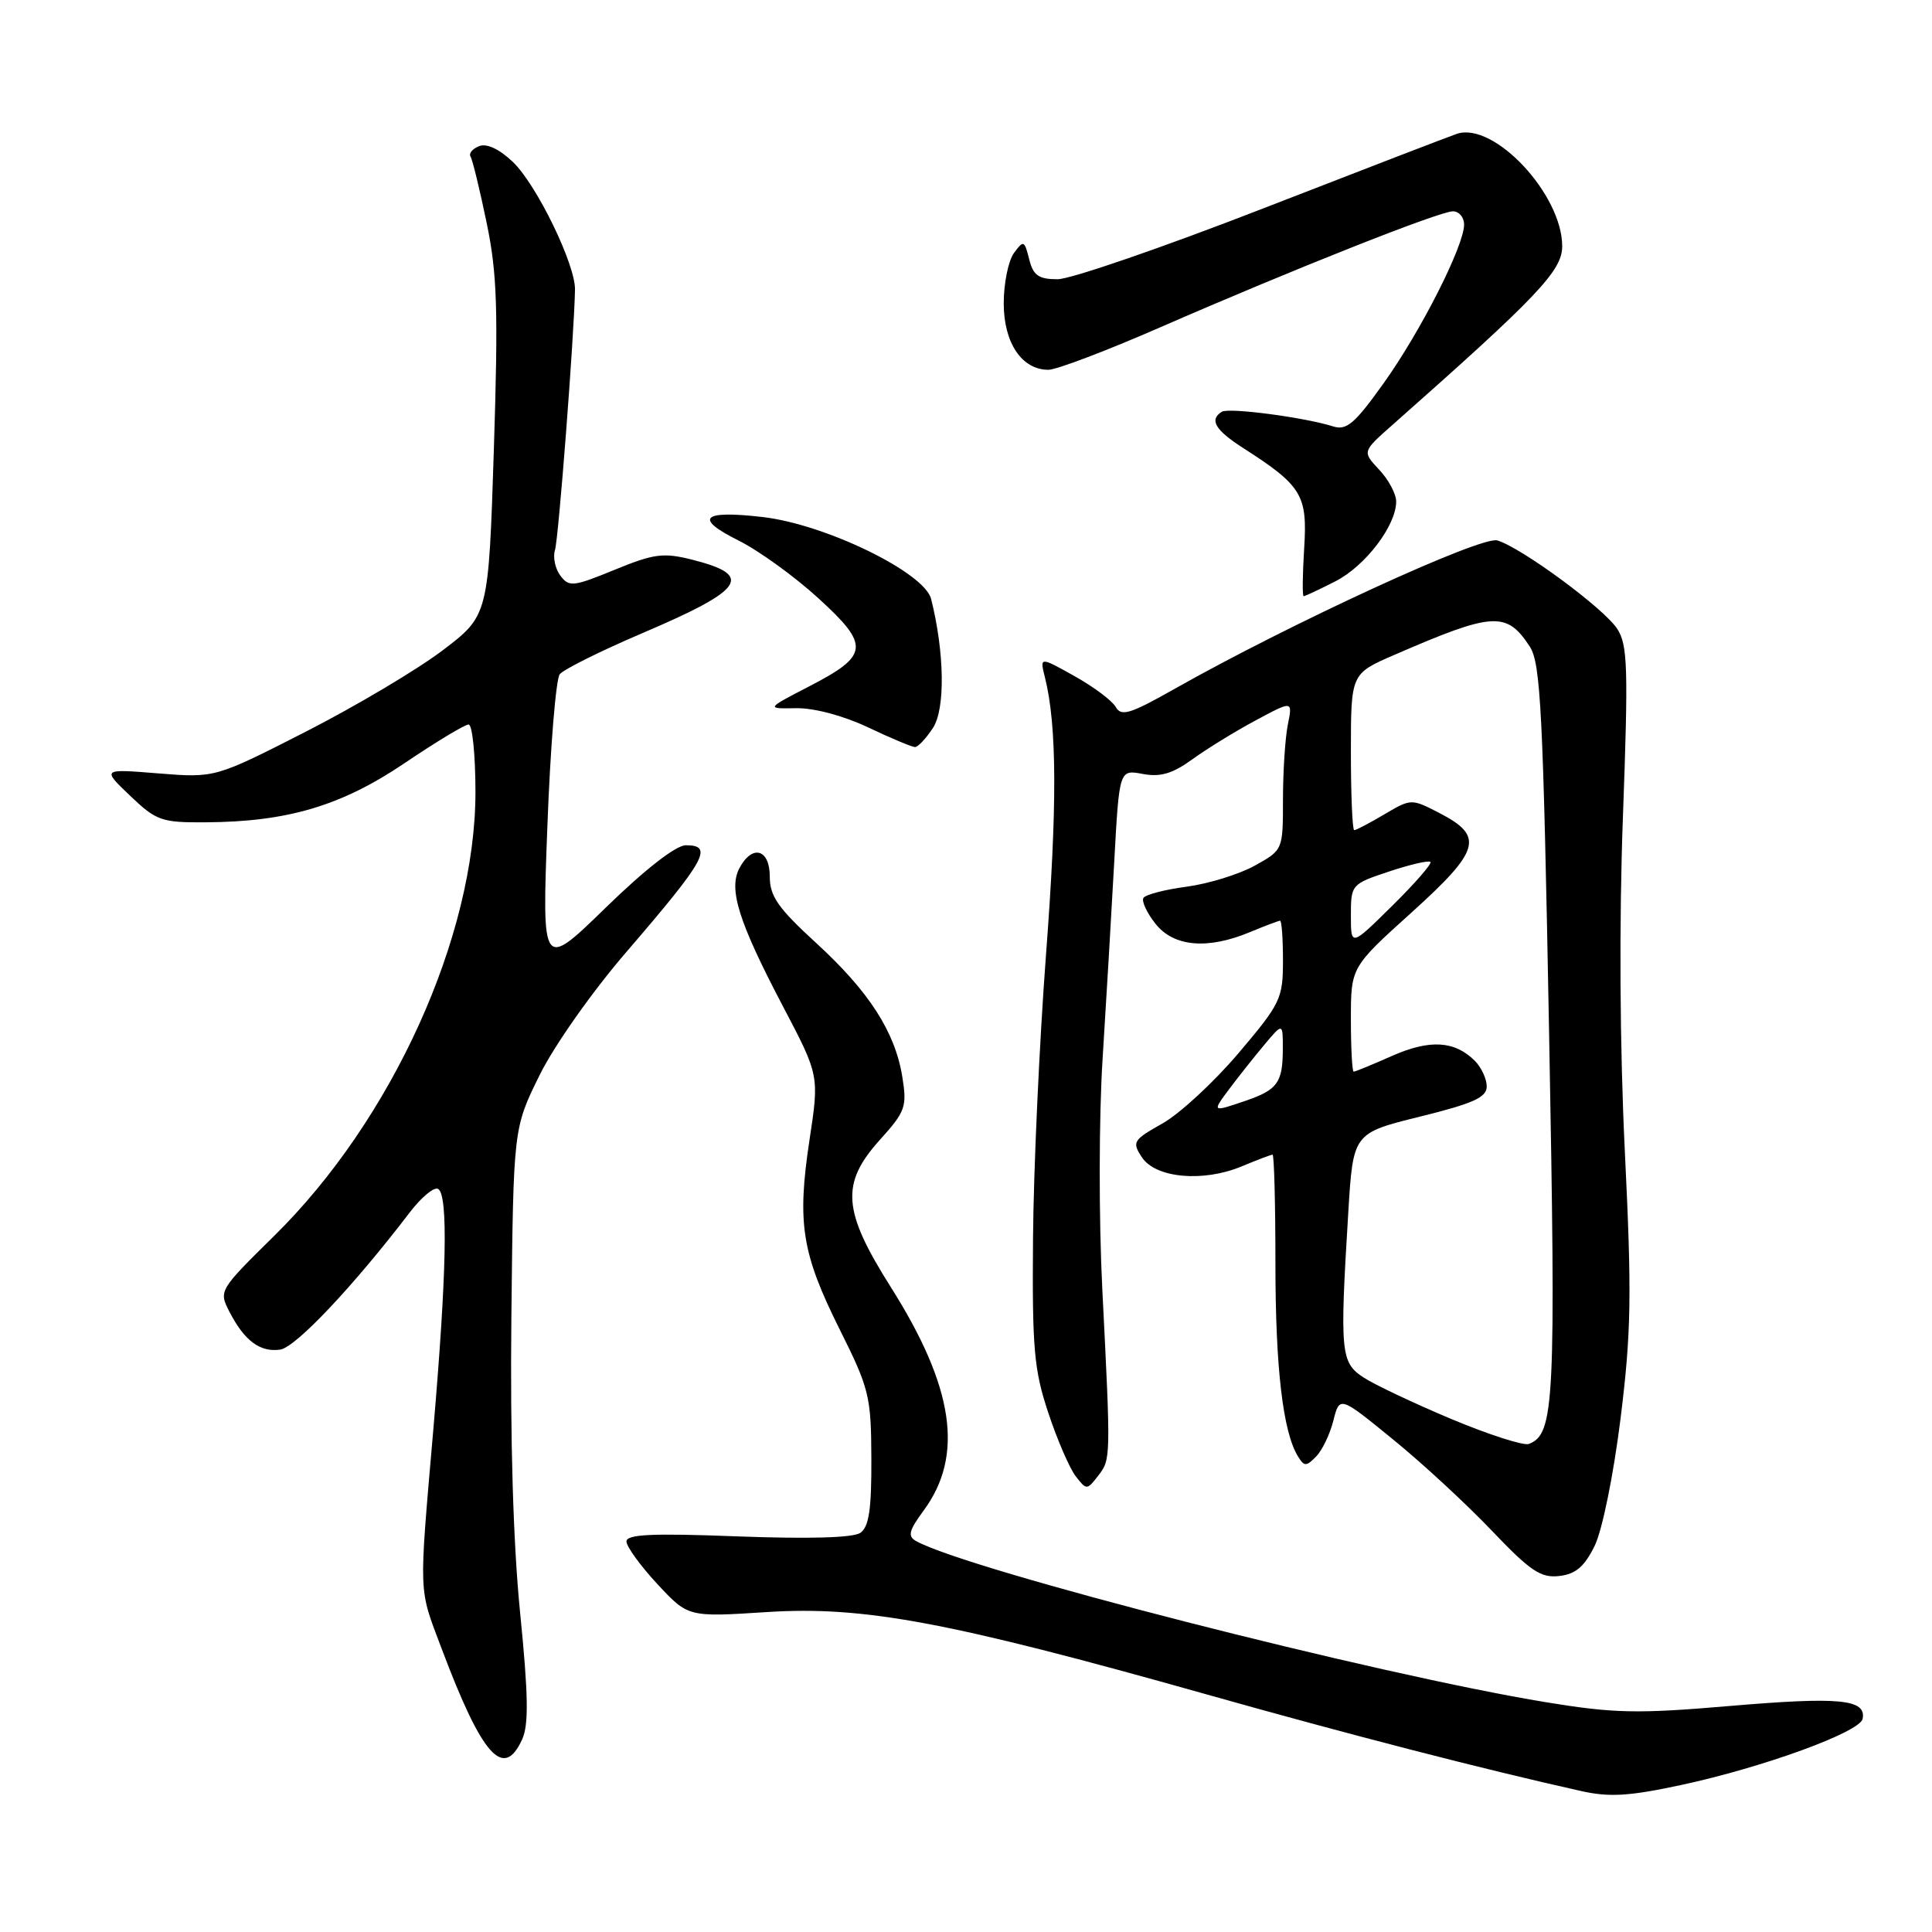 <?xml version="1.0" encoding="UTF-8" standalone="no"?>
<!DOCTYPE svg PUBLIC "-//W3C//DTD SVG 1.1//EN" "http://www.w3.org/Graphics/SVG/1.1/DTD/svg11.dtd" >
<svg xmlns="http://www.w3.org/2000/svg" xmlns:xlink="http://www.w3.org/1999/xlink" version="1.1" viewBox="0 0 256 256">
 <g >
 <path fill="currentColor"
d=" M 222.68 236.54 C 233.60 234.20 246.46 229.52 246.81 227.75 C 247.31 225.15 243.75 224.81 229.10 226.06 C 216.94 227.10 213.86 227.03 204.83 225.55 C 182.32 221.86 128.21 208.01 121.39 204.20 C 120.24 203.56 120.43 202.81 122.39 200.15 C 127.75 192.88 126.42 183.81 118.03 170.54 C 111.62 160.40 111.36 156.82 116.63 150.99 C 119.96 147.30 120.20 146.64 119.57 142.74 C 118.62 136.75 115.16 131.37 108.10 124.91 C 103.10 120.33 102.00 118.75 102.00 116.16 C 102.00 112.50 99.69 111.84 97.99 115.01 C 96.50 117.80 97.84 122.08 103.69 133.24 C 108.56 142.50 108.56 142.50 107.27 151.00 C 105.59 162.08 106.23 166.06 111.26 176.15 C 115.19 184.02 115.43 185.01 115.46 193.29 C 115.49 199.99 115.14 202.32 114.00 203.11 C 113.04 203.77 107.17 203.93 97.75 203.58 C 86.36 203.14 83.00 203.30 83.01 204.26 C 83.02 204.94 84.86 207.48 87.10 209.89 C 91.18 214.28 91.18 214.28 101.57 213.61 C 114.45 212.78 125.64 214.87 159.75 224.48 C 178.86 229.87 196.46 234.41 209.50 237.32 C 213.24 238.16 215.86 238.00 222.68 236.54 Z  M 69.19 230.47 C 70.07 228.54 70.01 224.60 68.92 213.72 C 68.00 204.51 67.59 190.70 67.76 174.50 C 68.03 149.50 68.03 149.50 71.48 142.50 C 73.42 138.56 78.46 131.41 82.99 126.15 C 93.52 113.92 94.59 112.00 90.88 112.00 C 89.57 112.00 85.50 115.17 80.28 120.25 C 71.81 128.50 71.81 128.50 72.53 109.50 C 72.92 99.05 73.66 89.98 74.17 89.34 C 74.68 88.70 79.58 86.26 85.06 83.92 C 98.69 78.11 99.96 76.24 91.71 74.16 C 87.91 73.20 86.66 73.36 81.44 75.50 C 75.95 77.75 75.40 77.81 74.25 76.27 C 73.56 75.35 73.24 73.82 73.54 72.87 C 74.01 71.38 76.07 44.63 76.19 38.38 C 76.25 35.05 71.11 24.48 67.97 21.47 C 66.18 19.76 64.51 18.97 63.50 19.36 C 62.60 19.71 62.09 20.33 62.35 20.75 C 62.61 21.17 63.57 25.11 64.48 29.51 C 65.88 36.25 66.03 40.95 65.44 59.53 C 64.73 81.56 64.73 81.56 58.62 86.20 C 55.25 88.75 47.10 93.59 40.50 96.96 C 28.50 103.08 28.50 103.08 21.00 102.48 C 13.50 101.87 13.50 101.87 17.24 105.44 C 20.72 108.76 21.40 109.00 27.24 108.96 C 38.09 108.90 45.23 106.78 53.61 101.12 C 57.78 98.30 61.60 96.00 62.09 96.00 C 62.59 96.00 63.00 100.03 63.00 104.95 C 63.00 124.04 51.97 148.37 36.33 163.76 C 29.01 170.97 28.97 171.04 30.41 173.83 C 32.40 177.68 34.47 179.21 37.13 178.83 C 39.18 178.53 46.82 170.44 54.31 160.63 C 55.86 158.61 57.54 157.22 58.06 157.54 C 59.40 158.37 59.19 168.79 57.41 189.50 C 55.49 211.78 55.43 210.26 58.50 218.40 C 63.88 232.70 66.72 235.90 69.19 230.47 Z  M 211.30 204.83 C 212.32 202.74 213.80 195.44 214.74 187.90 C 216.15 176.49 216.23 171.57 215.30 152.57 C 214.63 138.70 214.53 122.19 215.05 108.12 C 215.77 88.43 215.68 85.44 214.28 83.31 C 212.51 80.60 201.65 72.60 198.41 71.61 C 196.30 70.96 170.91 82.64 155.60 91.30 C 149.77 94.60 148.56 94.97 147.85 93.69 C 147.38 92.85 144.92 91.01 142.38 89.59 C 137.77 87.01 137.77 87.01 138.46 89.76 C 140.06 96.15 140.10 106.78 138.60 126.51 C 137.73 138.05 136.95 154.98 136.88 164.12 C 136.76 178.69 137.01 181.53 138.91 187.22 C 140.09 190.79 141.73 194.56 142.53 195.60 C 143.97 197.46 144.03 197.46 145.50 195.56 C 147.20 193.35 147.20 193.41 146.06 170.80 C 145.59 161.47 145.61 148.00 146.10 140.30 C 146.58 132.71 147.27 120.98 147.64 114.23 C 148.31 101.97 148.31 101.97 151.41 102.55 C 153.76 102.99 155.36 102.52 158.01 100.60 C 159.93 99.21 163.70 96.89 166.39 95.45 C 171.29 92.82 171.29 92.82 170.64 96.04 C 170.29 97.80 170.00 102.26 170.00 105.94 C 170.00 112.63 170.00 112.63 166.25 114.71 C 164.19 115.85 160.14 117.10 157.25 117.49 C 154.36 117.87 151.78 118.54 151.51 118.98 C 151.25 119.41 151.95 120.94 153.09 122.38 C 155.50 125.46 160.01 125.86 165.65 123.50 C 167.63 122.68 169.41 122.00 169.62 122.00 C 169.83 122.00 170.00 124.39 170.00 127.30 C 170.00 132.32 169.68 132.98 164.10 139.56 C 160.85 143.39 156.33 147.57 154.04 148.86 C 150.13 151.06 149.97 151.32 151.31 153.35 C 153.13 156.11 159.43 156.68 164.53 154.55 C 166.57 153.70 168.41 153.00 168.62 153.00 C 168.83 153.00 169.00 159.50 169.00 167.45 C 169.00 181.29 170.00 189.78 172.00 193.00 C 172.82 194.33 173.09 194.33 174.39 193.00 C 175.20 192.18 176.23 190.03 176.68 188.23 C 177.51 184.96 177.51 184.96 184.58 190.73 C 188.48 193.90 194.37 199.35 197.68 202.83 C 202.77 208.17 204.16 209.11 206.60 208.83 C 208.79 208.58 209.94 207.60 211.30 204.83 Z  M 123.62 96.46 C 125.27 93.94 125.16 86.48 123.38 79.37 C 122.50 75.86 109.38 69.47 101.06 68.51 C 93.03 67.58 91.91 68.65 97.82 71.60 C 100.52 72.94 105.29 76.39 108.44 79.27 C 115.32 85.56 115.18 86.84 107.12 91.00 C 101.50 93.91 101.50 93.91 105.50 93.84 C 107.86 93.80 111.75 94.83 115.00 96.37 C 118.03 97.81 120.83 98.98 121.23 98.99 C 121.63 99.00 122.70 97.86 123.62 96.46 Z  M 176.94 77.03 C 180.92 75.00 185.00 69.64 185.00 66.45 C 185.00 65.45 183.99 63.55 182.75 62.24 C 180.50 59.84 180.50 59.84 184.50 56.31 C 203.77 39.27 207.00 35.88 207.00 32.63 C 207.00 25.75 197.96 16.10 193.05 17.73 C 192.20 18.01 180.64 22.46 167.37 27.62 C 154.10 32.78 141.85 37.00 140.14 37.00 C 137.62 37.00 136.91 36.51 136.37 34.34 C 135.74 31.84 135.63 31.79 134.35 33.53 C 133.61 34.55 133.00 37.55 133.00 40.19 C 133.00 45.44 135.40 49.00 138.92 49.00 C 139.98 49.00 146.62 46.48 153.67 43.40 C 171.32 35.70 190.73 28.00 192.52 28.00 C 193.33 28.00 194.00 28.79 194.00 29.75 C 194.00 32.57 188.28 43.86 183.34 50.78 C 179.51 56.14 178.43 57.07 176.64 56.50 C 172.85 55.30 162.84 53.98 161.90 54.56 C 160.20 55.61 161.00 56.98 164.75 59.38 C 172.51 64.36 173.26 65.59 172.81 72.64 C 172.59 76.14 172.56 79.00 172.74 79.00 C 172.93 79.00 174.82 78.11 176.94 77.03 Z  M 192.34 188.04 C 187.39 185.96 182.14 183.48 180.67 182.52 C 177.64 180.53 177.52 179.22 178.65 160.73 C 179.29 150.15 179.29 150.15 188.15 147.96 C 195.23 146.21 197.00 145.41 197.00 143.96 C 197.00 142.96 196.29 141.44 195.43 140.57 C 192.76 137.90 189.46 137.70 184.46 139.91 C 181.87 141.06 179.58 142.00 179.37 142.00 C 179.17 142.00 179.00 138.89 179.00 135.08 C 179.00 128.16 179.00 128.16 187.05 120.90 C 196.16 112.67 196.68 110.81 190.75 107.74 C 187.01 105.81 186.99 105.81 183.44 107.90 C 181.49 109.06 179.69 110.00 179.44 110.00 C 179.20 110.00 179.00 105.34 179.00 99.64 C 179.00 89.27 179.00 89.27 184.75 86.78 C 197.87 81.08 199.63 80.98 202.70 85.67 C 204.15 87.87 204.47 94.29 205.26 136.69 C 206.18 186.03 205.98 190.03 202.58 191.33 C 201.90 191.59 197.29 190.11 192.34 188.04 Z  M 162.92 144.25 C 164.05 142.74 166.10 140.15 167.48 138.50 C 169.99 135.50 169.99 135.50 169.98 139.00 C 169.97 143.45 169.28 144.40 165.10 145.84 C 160.56 147.39 160.57 147.40 162.92 144.25 Z  M 179.00 121.30 C 179.00 117.21 179.07 117.14 184.06 115.48 C 186.85 114.55 189.31 113.98 189.54 114.21 C 189.77 114.43 187.49 117.05 184.48 120.02 C 179.00 125.43 179.00 125.43 179.00 121.30 Z "/>
</g>
</svg>